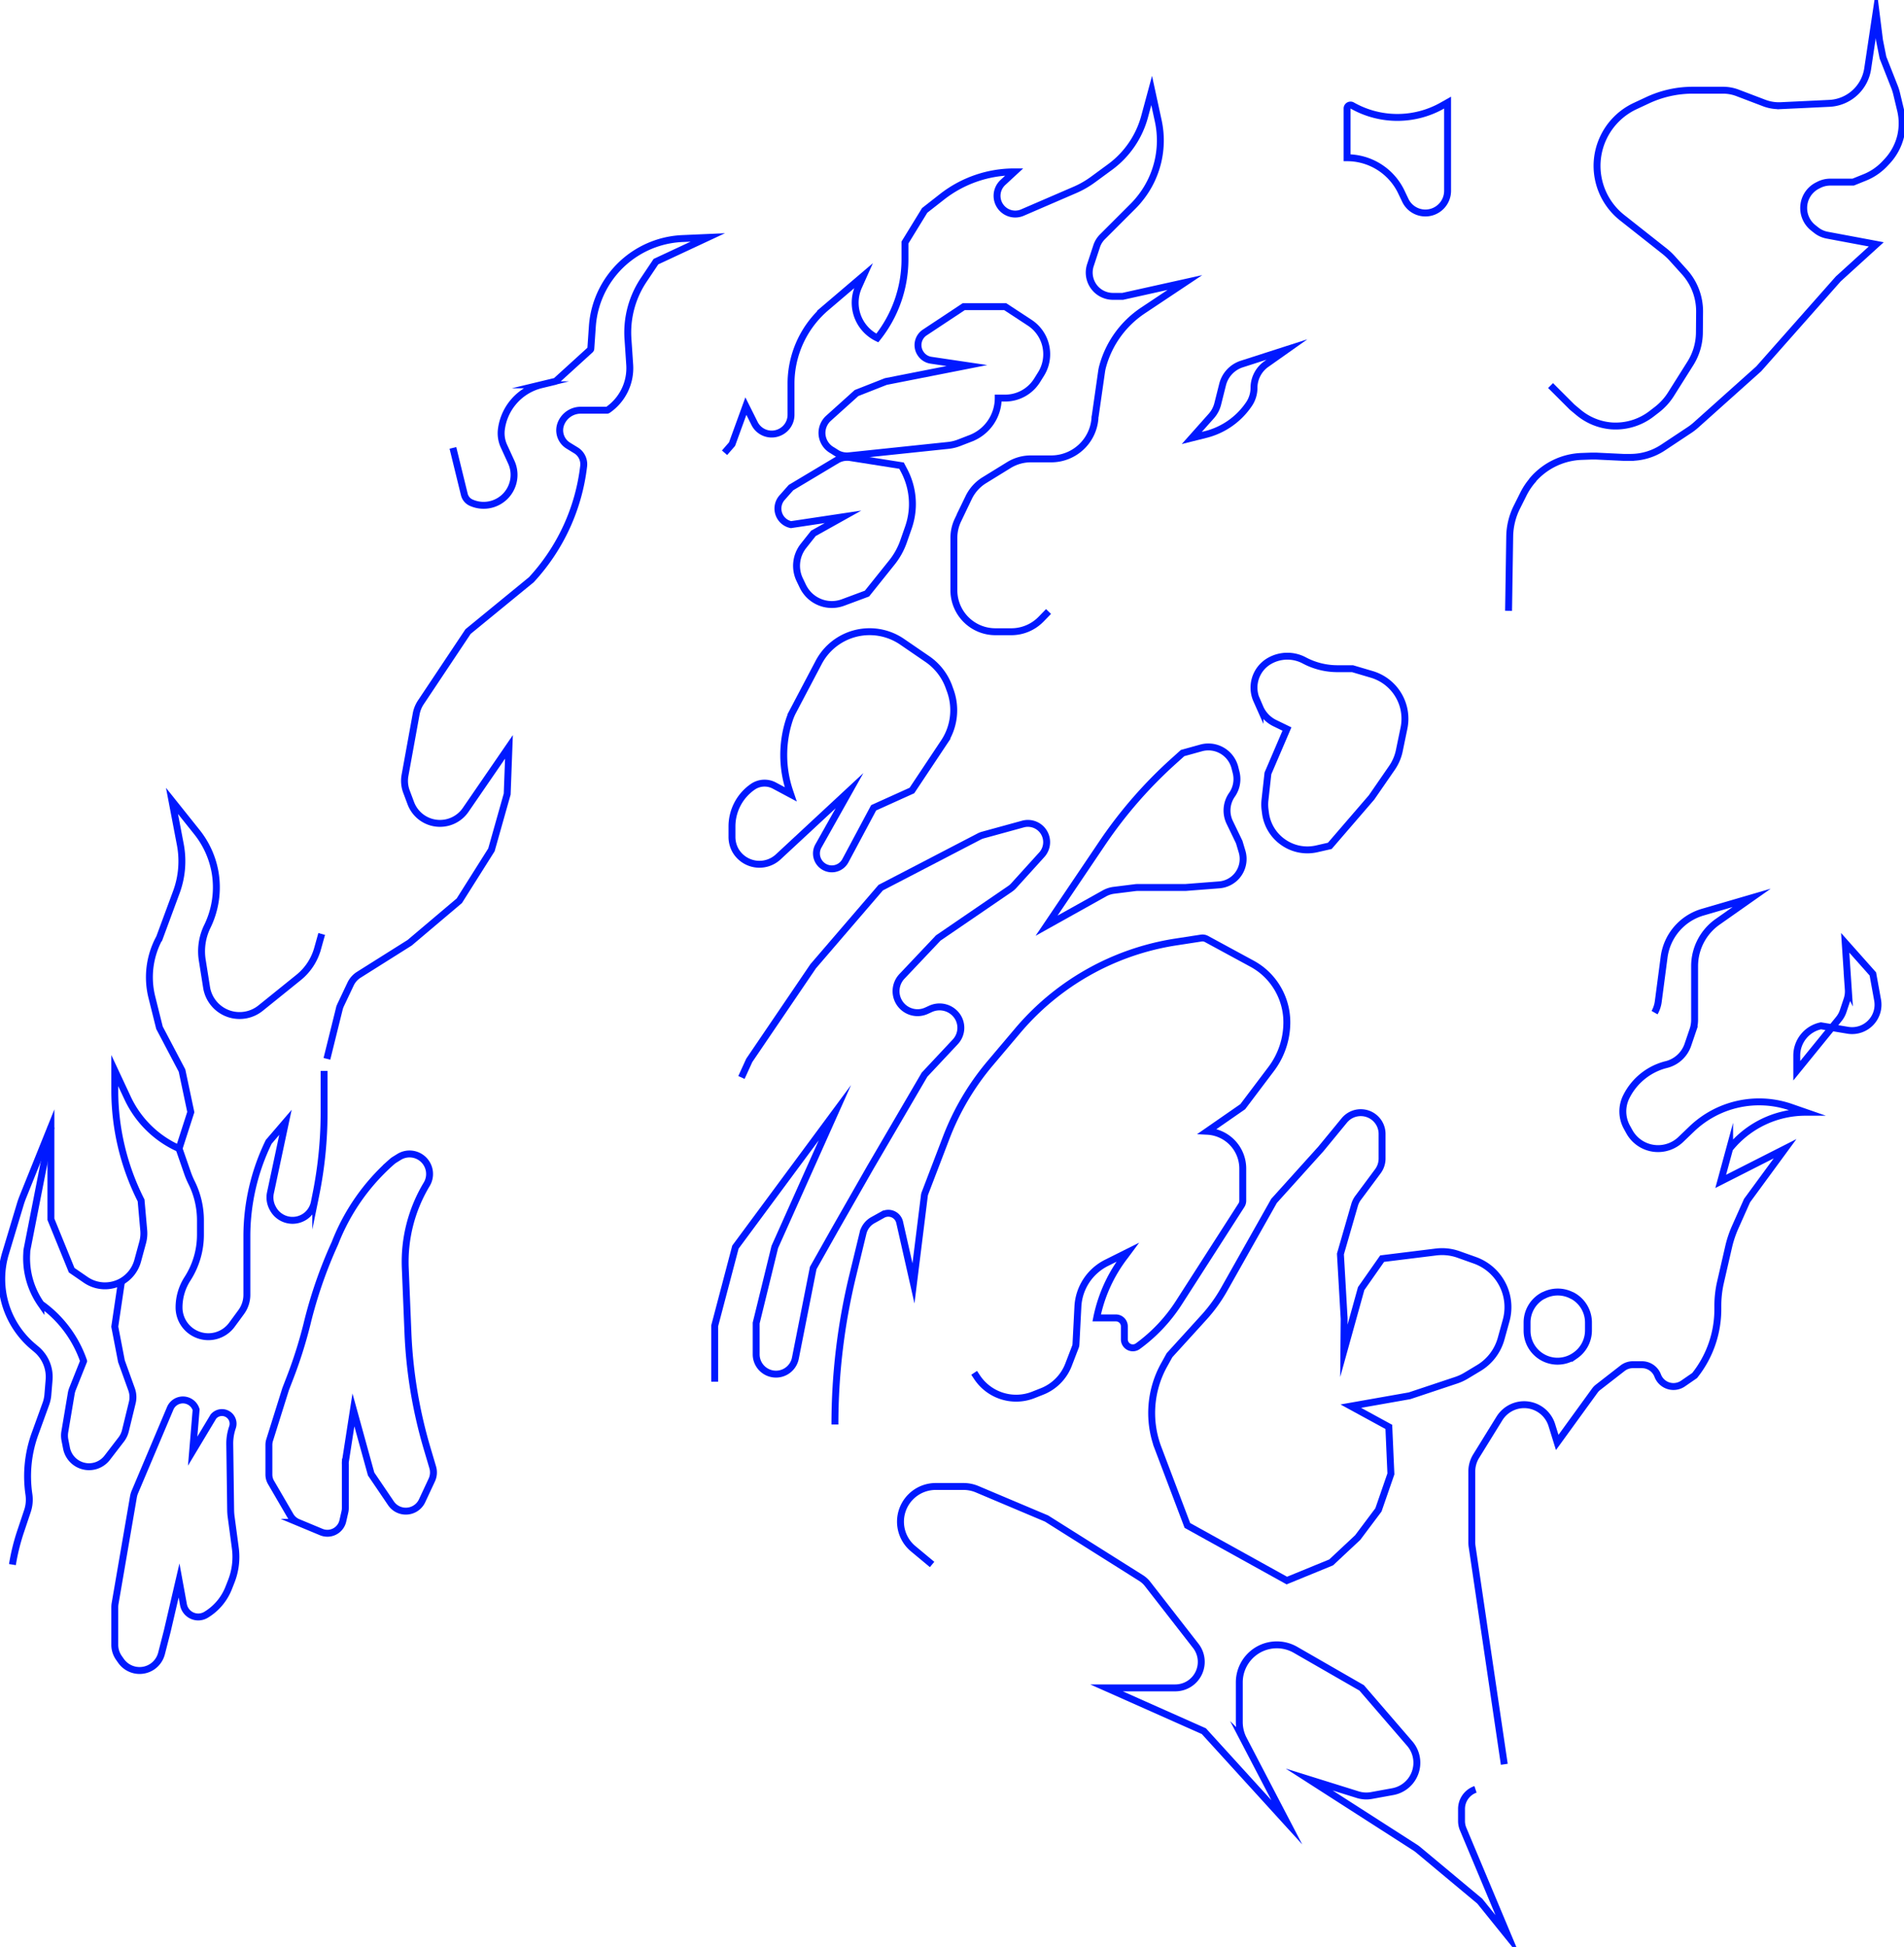 <svg xmlns="http://www.w3.org/2000/svg" viewBox="0 0 550.75 563.07"><defs><style>.a{fill:none;stroke:#0019ff;stroke-miterlimit:10;}
path, line{
         fill: blue;
  stroke-width: 2px;
 stroke-dasharray: 500;
  animation: dash 5s infinite linear;
}

@keyframes dash {
  to {
    stroke-dashoffset: 1000;
  }
}
</style></defs><path class="a" d="M689.28,840.81h0a182.38,182.38,0,0,1,5.13-43l3-12.37a5.82,5.82,0,0,1,2.83-3.72l2.86-1.59a3.36,3.36,0,0,1,4.9,2.19L712,800l3.16-25.44a2.89,2.89,0,0,1,.14-.58l6.15-16.07a74.65,74.65,0,0,1,12.79-21.64l7.93-9.38a74.82,74.82,0,0,1,13.13-12.2h0A74.88,74.88,0,0,1,788,701.24l7.21-1.11a2.45,2.45,0,0,1,1.55.26l13.16,7.14a20.66,20.66,0,0,1,2.58,1.67h0A19.32,19.32,0,0,1,820,724.51h0A22.45,22.45,0,0,1,815.47,738l-8.22,10.89L797,756h0a10.8,10.8,0,0,1,10.25,10.79v9.28a2.43,2.43,0,0,1-.39,1.33l-18.11,28.21a46.89,46.89,0,0,1-11.85,12.55h0a2.45,2.45,0,0,1-3.9-2v-3.73a2.45,2.45,0,0,0-2.45-2.45H765a43.18,43.18,0,0,1,8.26-18l.74-1-6.16,3.08a15,15,0,0,0-8.28,12.67L759,817.6a2.21,2.21,0,0,1-.17.77l-2,5.21a13.52,13.52,0,0,1-7.77,7.72l-2.53,1a13.51,13.51,0,0,1-9.11.2h0a13.55,13.55,0,0,1-7-5.33l-3.91-5.88a2.46,2.46,0,0,0-4.47,1l-1,6.39a2.42,2.42,0,0,1-.22.69l-5.54,11.45a3.26,3.26,0,0,1-.24.4l-4.71,6.31a11.16,11.16,0,0,1-9,4.51h-.91a11.19,11.19,0,0,1-7.23-2.65h0A11.2,11.2,0,0,1,689.28,840.81Z" transform="translate(-447.77 -428.83)"/><path class="a" d="M654.5,828.42V812.27l6-22.77,28.78-38.89-17.39,38.85-5.39,22v9.06a5.72,5.72,0,0,0,3.68,5.34h0a5.72,5.72,0,0,0,7.66-4.23L683,795.55l6.28-11.15,10.22-17.9,15.7-26.87,8.9-9.5a5.93,5.93,0,0,0,.42-7.61h0a6.23,6.23,0,0,0-7.59-1.91l-1.14.52a6.22,6.22,0,0,1-8.73-4.53h0a6.24,6.24,0,0,1,1.6-5.39l10.51-11.11L740,685.86a6.21,6.21,0,0,0,.95-.83l8.16-9a5.42,5.42,0,0,0,1.41-3.65h0a5.42,5.42,0,0,0-6.85-5.23l-11.59,3.18a5.17,5.17,0,0,0-1.07.42l-28.49,14.8L683,708.26,664.5,735.5l-16,35-7,21,4-29,10-31,8.58-16.41a4.67,4.67,0,0,0-4.14-6.83h0a4.7,4.7,0,0,0-2.84,1L634.5,726.5l-21.08,21.08a79.7,79.7,0,0,0-20.51,35.27l-3.51,12.79a80,80,0,0,0-2.84,21.11h0a80.12,80.12,0,0,0,.8,11.26l2.26,15.86a13.07,13.07,0,0,0,9,10.61h0a13.06,13.06,0,0,0,7,.26l15.29-3.63,5.64-10.61,3-21,7-19,2,22,5,13h0A7.78,7.78,0,0,0,654.5,828.42Z" transform="translate(-447.77 -428.83)"/><path class="a" d="M672.89,676.64,693.5,657.5l-9,16a4.44,4.44,0,0,0,.53,5.08h0a4.44,4.44,0,0,0,7.27-.82l8.18-15.31,11.07-5,9.32-14a16.67,16.67,0,0,0,1.81-14.8l-.39-1.08a16.61,16.61,0,0,0-6.25-8.12l-7.3-5a16.61,16.61,0,0,0-9.43-2.93h0a16.64,16.64,0,0,0-14.73,8.89l-7.41,14.07a16,16,0,0,0-1.11,2.64h0a32.75,32.75,0,0,0,.2,20.73l.24.71L671.71,656a6,6,0,0,0-6.15.35h0a13.94,13.94,0,0,0-6.06,11.49v3a8,8,0,0,0,1,3.92h0A8,8,0,0,0,672.89,676.64Z" transform="translate(-447.77 -428.83)"/><path class="a" d="M791.23,870l-8.47-22.37a28.59,28.59,0,0,1-1.86-10.14h0a28.6,28.6,0,0,1,3.61-13.92l1.55-2.8,10-11a44.2,44.2,0,0,0,5.78-8l14.45-25.62,13.52-15,6.82-8.29a6.17,6.17,0,0,1,4.76-2.24h0a6.16,6.16,0,0,1,6.16,6.16v7.12a6.15,6.15,0,0,1-1.22,3.67l-5.72,7.7a6.38,6.38,0,0,0-1,2L835.5,791.5l1.08,18.73-.08,9.27,5-18,6.07-8.66,15.54-1.92a14.29,14.29,0,0,1,6.61.73l4.69,1.67a14.43,14.43,0,0,1,8.51,8.18h0a14.44,14.44,0,0,1,.53,9.18L882,815.92a14.39,14.39,0,0,1-6.48,8.56l-3.68,2.21A14.48,14.48,0,0,1,869,828l-13.5,4.5-17,3,11,6,.6,13.59-3.6,10.41-6,8-7.68,7.19L820,885.94Z" transform="translate(-447.77 -428.83)"/><path class="a" d="M693.39,560.65l28.63-3a12.18,12.18,0,0,0,3.19-.77l3.31-1.28a12.47,12.47,0,0,0,8-11.64h2a10.89,10.89,0,0,0,9.23-5.11l1.13-1.81a10.82,10.82,0,0,0,1.66-5.77h0a10.88,10.88,0,0,0-4.92-9.11l-7.08-4.64h-12L715.25,525a4.37,4.37,0,0,0-1.13,6.17h0A4.33,4.33,0,0,0,717,533l10.46,1.55L704,539.17l-8.47,3.33-8.09,7.28a5.76,5.76,0,0,0-1.91,4.29h0a5.78,5.78,0,0,0,3,5L690,560A5.78,5.78,0,0,0,693.39,560.65Z" transform="translate(-447.77 -428.83)"/><path class="a" d="M674,572.75l2.57-2.9,13.27-7.94a5.79,5.79,0,0,1,3.86-.75l14.85,2.34.75,1.42a20.72,20.72,0,0,1,2.38,10.5h0a20.78,20.78,0,0,1-1.15,6l-1.4,4a20.6,20.6,0,0,1-3.37,6.08l-7.21,9-6.94,2.58a9.28,9.28,0,0,1-10.27-2.66h0a9.56,9.56,0,0,1-1.32-2l-.92-1.92a9.28,9.28,0,0,1,1.09-9.8l2.86-3.61,8.58-4.79-15.06,2.26h0A4.75,4.75,0,0,1,674,572.75Z" transform="translate(-447.77 -428.83)"/><path class="a" d="M792.5,555.5l4-1a21.38,21.38,0,0,0,12.62-8.89h0A8.4,8.4,0,0,0,810.5,541h0a8.43,8.43,0,0,1,3.53-6.85l6-4.24-13.06,4.2a8.39,8.39,0,0,0-5.57,6l-1.38,5.5a8.36,8.36,0,0,1-1.83,3.5Z" transform="translate(-447.77 -428.83)"/><path class="a" d="M866.5,458.5V484a6.43,6.43,0,0,1-6.43,6.43h0a6.42,6.42,0,0,1-5.8-3.67l-1.14-2.39a17.38,17.38,0,0,0-15.7-9.92h0V460.12a1,1,0,0,1,1.41-.82h0a26.44,26.44,0,0,0,26.25,0Z" transform="translate(-447.77 -428.83)"/><path class="a" d="M882.9,939.08l-9.31-63a8.48,8.48,0,0,1-.09-1.23V854.39a8.49,8.49,0,0,1,1.26-4.43l6.73-10.89a8.44,8.44,0,0,1,7.17-4h0a8.41,8.41,0,0,1,8,5.93l1.55,5,10.84-14.94a4.9,4.9,0,0,1,.95-1l7.14-5.55a4.86,4.86,0,0,1,3-1h2.58a4.88,4.88,0,0,1,4.56,3.16h0a4.87,4.87,0,0,0,7.32,2.29l3.36-2.32h0a30.7,30.7,0,0,0,6.71-19.17v-1a30.88,30.88,0,0,1,.79-6.9l2.34-10.18a31.47,31.47,0,0,1,1.87-5.6l3.45-7.74,11-15L945.5,770.5l2.58-9.47h0A28.17,28.17,0,0,1,970,750.5h0L965.68,749a28.16,28.16,0,0,0-28.53,6.31l-3.21,3.08a9.5,9.5,0,0,1-6.56,2.63h0a9.48,9.48,0,0,1-8.31-4.91l-.71-1.29a9.48,9.48,0,0,1-.19-8.76h0a17.73,17.73,0,0,1,11.47-9.32l.25-.06A8.82,8.82,0,0,0,936,731l1.48-4.35a8.86,8.86,0,0,0,.47-2.84V708.26h0a15.69,15.69,0,0,1,6.68-12.85l9.83-6.91-14.15,4.13a15.69,15.69,0,0,0-11.18,13l-1.69,12.86a8.82,8.82,0,0,1-3.84,6.19l-11,7.32a9.48,9.48,0,0,0-3.3,3.83l-6.91,14.63L891.7,762.13a13,13,0,0,1-5.25,3.43l-5.71,2a12.9,12.9,0,0,1-12.91-2.65h0a12.92,12.92,0,0,1-4.22-9.54V739.9a13,13,0,0,1,1.91-6.76l5.15-8.38a20,20,0,0,1,3.32-4.08l1.36-1.3a20.17,20.17,0,0,1,12.22-5.47h0a20.12,20.12,0,0,0,9.11-3.06l1.24-.78a6,6,0,0,0,2.78-5.19h0A34.81,34.81,0,0,1,904.14,689l4.24-8.79-15.52,16.65a12.2,12.2,0,0,0-3.27,7.77h0a2.59,2.59,0,0,1-2,2.39h0a2.59,2.59,0,0,1-3-1.5l-.32-.76a2.6,2.6,0,0,1-.11-1.72l1.11-3.85A2.55,2.55,0,0,1,886,698l1.95-1.95a2.56,2.56,0,0,0,.72-1.4l.75-4.53a2.61,2.61,0,0,0-.11-1.27l-3-8.72-.61,7a2.58,2.58,0,0,1-1.33,2l-9,4.9a2.52,2.52,0,0,0-1.15,1.3l-3.66,9.14-2,7L863.61,720l-10,6.7a12.32,12.32,0,0,1-9.07,1.9l-2-.38a12.3,12.3,0,0,1-6.83-3.74h0a12.28,12.28,0,0,1-3.28-8.36V703.75a12.75,12.75,0,0,1,.11-1.63l1.58-11.79a12.34,12.34,0,0,1,2-5.2l6.81-10.2a12.34,12.34,0,0,1,1.37-1.69l5.29-5.51A58.31,58.31,0,0,1,865.48,656l7-3.51L884,648.12l-13.13-6.47a7.73,7.73,0,0,1-3.49-3.48l-1.72-3.42a7.73,7.73,0,0,1-.71-4.73h0a7.79,7.79,0,0,1,3.65-5.36l1.21-.72a8.15,8.15,0,0,1,1.53-.71l8.2-2.73,4.46-6.17.47-30.36a19.63,19.63,0,0,1,2.07-8.47l1.91-3.82a19.36,19.36,0,0,1,2.68-4l0-.06a19.62,19.62,0,0,1,14.18-6.79l2.74-.1c.46,0,.93,0,1.4,0l7.93.38h2a17.07,17.07,0,0,0,9.42-2.83l7.66-5.08a16.65,16.65,0,0,0,1.95-1.51L956.5,535.5l23-26,11-10-14.21-2.66a7.22,7.22,0,0,1-3.21-1.48l-.85-.67A7.32,7.32,0,0,1,969.5,489h0a7.27,7.27,0,0,1,4-6.51l.43-.22a7.24,7.24,0,0,1,3.26-.77h6.62l3.4-1.37a16.31,16.31,0,0,0,5.69-3.87l.62-.66a16.26,16.26,0,0,0,4-7.25h0a16.34,16.34,0,0,0,0-7.71l-1.09-4.55a15,15,0,0,0-.68-2.19l-3.31-8.4-1-5-1-8-2.43,16.22a11.77,11.77,0,0,1-3.26,6.51h0a11.76,11.76,0,0,1-7.81,3.49l-14.09.67a12,12,0,0,1-4.67-.73l-7.89-3a11.76,11.76,0,0,0-4.11-.74h-8.76a30.84,30.84,0,0,0-13.06,2.9l-3.6,1.68a19.12,19.12,0,0,0-9.25,9.27v0a19,19,0,0,0-1.42,11.71h0a19.12,19.12,0,0,0,6.91,11.32l12.17,9.61a19.12,19.12,0,0,1,2.37,2.22l3.48,3.86a17,17,0,0,1,4.37,11.56l-.05,5.89a17,17,0,0,1-2.62,9l-5.67,9a17.36,17.36,0,0,1-4,4.37l-1.39,1.07A17.05,17.05,0,0,1,913.87,552h0a17,17,0,0,1-9.51-3.9l-1.86-1.55-7-7-5-8-1,16-2.29,2.29a19.54,19.54,0,0,1-3.78,3l-5.7,3.42a19.61,19.61,0,0,0-9.06,12.57h0c-.11.51-.21,1-.28,1.56L866.62,583c-.08.59-.19,1.18-.32,1.76L865,590.25a19.54,19.54,0,0,1-1.55,4.32l-3,5.94a10.72,10.72,0,0,1-2.72,3.41l-4.43,3.65a10.63,10.63,0,0,1-3.07,1.75l-4.86,1.78a10.48,10.48,0,0,1-4,.63l-2.82-.09a10.51,10.51,0,0,1-7.07-3.07h0a10.49,10.49,0,0,1-3.07-7.41v-2.67a10.57,10.57,0,0,1,.33-2.62l1.84-7.13,3.83-4.24,6-7,2-6,1-10-5,10-8.44,4.64a41.65,41.65,0,0,0-15.86,15.45h0a41.14,41.14,0,0,0-2.91,6.06l-1.23,3.18a15.14,15.14,0,0,1-9.34,8.93h0a15.1,15.1,0,0,0-8.1,6.43l-5.12,8.31L780.9,640l-15.44,13.88a6.49,6.49,0,0,1-6.67,1.23h0a6.48,6.48,0,0,1-4.15-6.05v-8.94a6.49,6.49,0,0,1,.29-1.9h0a34.37,34.37,0,0,1,13.72-18.48l12.25-8.2-11.4,4-4.42.4a4.22,4.22,0,0,1-4.36-5.62h0A52.52,52.52,0,0,1,768.53,596l1.72-2.24A52.89,52.89,0,0,1,779,584.8l16.53-13.3-11.86,4.75a52.37,52.37,0,0,0-14.78,9h0a53,53,0,0,0-7.35,7.78l-5,6.53a52.92,52.92,0,0,1-4,4.6l-3.62,3.73a12,12,0,0,1-8.62,3.64h-4.6a12,12,0,0,1-4.16-.74h0a12,12,0,0,1-7.85-11.27V584.4a12,12,0,0,1,1.18-5.19l3.12-6.52a12,12,0,0,1,4.54-5l7.09-4.37a12.1,12.1,0,0,1,6.3-1.78h5.93a12.69,12.69,0,0,0,12.64-11.63h0c0-.25,0-.49.08-.74l1.84-12.85a11.7,11.7,0,0,1,.32-1.54h0a28.38,28.38,0,0,1,11.62-16.13l12.17-8.11-18,4h-2.84a6.86,6.86,0,0,1-6.58-5h0a6.82,6.82,0,0,1,.09-4.05L765,500a6.86,6.86,0,0,1,1.65-2.67l8.92-8.92c.62-.62,1.22-1.29,1.79-2h0a26.8,26.8,0,0,0,5.46-22.56L780.9,455l-2,7.4a26.78,26.78,0,0,1-10,14.71l-4.95,3.63a26.73,26.73,0,0,1-5.22,3l-15.2,6.56a5.25,5.25,0,0,1-4.65-.23h0a5.27,5.27,0,0,1-1-8.48l3.3-3.05h0a33.93,33.93,0,0,0-20.83,7.14l-5.11,4-5.7,9.29h0v4.8a36.5,36.5,0,0,1-8,22.81h0a11.34,11.34,0,0,1-5.41-14.85l1.41-3.15-10.81,9.21a29,29,0,0,0-6.15,7.32h0a29,29,0,0,0-4,14.71v9a5.55,5.55,0,0,1-3,4.9h0a5.54,5.54,0,0,1-7.56-2.44l-2.5-5-4,11-5,5.75a24.41,24.41,0,0,0-5.38,10.48h0a24.49,24.49,0,0,0,4.2,20.23L659.5,602l2.72,6.48a16.73,16.73,0,0,1,1.28,6.4h0a16.54,16.54,0,0,1-7.13,13.61l-6.87,4.76h0a50.31,50.31,0,0,0-18.1,32.46l-.9,6.84,4.37-9a14.83,14.83,0,0,1,13.34-8.34h0a1.29,1.29,0,0,1,1.29,1.29v15l-4,10.8a24.42,24.42,0,0,0-1.52,8.5v7a24.56,24.56,0,0,1-7.5,17.66h0l-18,7-7-9v-17l-6,32-9.87,16.67a10.86,10.86,0,0,1-9.35,5.33h0a10.87,10.87,0,0,1-8.88-4.61l-.84-1.19a10.86,10.86,0,0,1,0-12.43l4-5.77h0a29.41,29.41,0,0,0,12-17.67l1.67-7.33-.84-12.14-10.14,18.9L572.2,720l-12,12.71a6.4,6.4,0,0,0-1.74,4.39v5.27a6.4,6.4,0,0,1-3.62,5.77h0a6.41,6.41,0,0,1-8-2.07l-5.36-7.57,4.43-17.88a6.62,6.62,0,0,1,.43-1.2l2.84-6a6.42,6.42,0,0,1,2.38-2.68l14.71-9.26,14.36-12.14,9.29-14.72,4.56-16.14.51-13.65-12.52,18.22a9,9,0,0,1-7.43,3.91h0a9,9,0,0,1-8.44-5.84l-1.24-3.31a8.85,8.85,0,0,1-.43-4.78l3.22-17.71a8.89,8.89,0,0,1,1.37-3.39l13.64-20.45,18.32-15,.2-.22a58.32,58.32,0,0,0,14.92-32.63h0a4.71,4.71,0,0,0-2.2-4.54l-2.25-1.38a5.2,5.2,0,0,1-2.16-6.24h0a6.14,6.14,0,0,1,5.75-4h7.58a.5.5,0,0,0,.29-.09h0a14.68,14.68,0,0,0,6.31-13l-.3-4.51-.21-3.06A27.35,27.35,0,0,1,634,509.74l3.51-5.24,15-7-7.32.32a27.32,27.32,0,0,0-23,14.57h0a27.39,27.39,0,0,0-3.08,10.87l-.44,6.4a.52.52,0,0,1-.16.34l-9.89,9a.53.53,0,0,1-.22.12l-4.15,1A15.28,15.28,0,0,0,592.8,553h0a8.92,8.92,0,0,0,.72,4.81l2.15,4.69a8.82,8.82,0,0,1-.28,7.88h0a8.8,8.8,0,0,1-11.31,3.83h0a3.5,3.5,0,0,1-2-2.38l-4-16.32-3.28-2.73a19.51,19.51,0,0,1-7-13.48l-.32-4.22a19.41,19.41,0,0,1,1.85-9.92h0A19.49,19.49,0,0,1,581.14,515l5.42-1.71-7.62-1.9a13.93,13.93,0,0,1-9.86-9.12l-2.58-7.73-5.22,7a8.43,8.43,0,0,1-9.68,2.85h0a8.42,8.42,0,0,1-5.51-7.91v-5a25.2,25.2,0,0,1,2-9.84l3-7-7.91,8.81a25.14,25.14,0,0,0-6.45,16.8h0a7.41,7.41,0,0,1-2.12,5.2l-1.54,1.56a7.41,7.41,0,0,1-10.83-.27h0a7.4,7.4,0,0,1-1.57-7l3.84-13.06,7.16-12L518,491.62a33.43,33.43,0,0,0-6.88,15.57l-.53,3.28a33.5,33.5,0,0,0,5.28,24h0a10.51,10.51,0,0,0,8.72,4.64h11a10.5,10.5,0,0,1,8.51,4.35h0a10.49,10.49,0,0,1,2,6.16V551a10.51,10.51,0,0,0,3.2,7.56l8.56,8.27c.43.42.88.82,1.35,1.21l5.92,4.84a22,22,0,0,1,6.48,8.84h0a21.87,21.87,0,0,1,1.51,9.83l-.19,2.45a22,22,0,0,1-3.35,10.08l-9.2,14.49h0a43.32,43.32,0,0,0-14.28,32.15v29.4l-6.47,23.07a16.38,16.38,0,0,1-5.47,8.32l-11,8.87a9.71,9.71,0,0,1-8.75,1.78h0a9.67,9.67,0,0,1-6.89-7.8l-1.23-7.76a16.39,16.39,0,0,1,1.44-9.82h0A25.78,25.78,0,0,0,510,681.19h0a25.76,25.76,0,0,0-5.29-11.74l-7.19-9,2.41,12.64a25.8,25.8,0,0,1-1.14,13.73l-4.89,13.23h0a23.8,23.8,0,0,0-2.2,17.19l2.2,8.82,6.52,12.39,2.54,12L499.56,761h0a29.76,29.76,0,0,1-14.85-14.55l-3.74-8v5.71a70.47,70.47,0,0,0,7.61,31.84h0l.77,8.7a10,10,0,0,1-.31,3.44l-1.45,5.33a9.85,9.85,0,0,1-4.69,6h0a9.83,9.83,0,0,1-10.31-.48l-4.09-2.81-6-14.72V754.83L454.38,775c-.29.73-.55,1.46-.77,2.21l-4.26,14.16a25.62,25.62,0,0,0-.56,12.48h0a25.54,25.54,0,0,0,8.52,14.38l1,.84a10.46,10.46,0,0,1,3.66,8.82l-.35,4.25a10.18,10.18,0,0,1-.59,2.72l-3.12,8.61A36.05,36.05,0,0,0,456.13,861h0a10.41,10.41,0,0,1-.43,4.86l-1.93,5.76a61.39,61.39,0,0,0-.54,37.47h0a61.34,61.34,0,0,1,2.64,16.13l.49,16.75a62.72,62.72,0,0,1-.34,8.45l-2.08,19S495.5,929.5,509.5,922.5h0a4.22,4.22,0,0,1-3.73-7.44c22.92-16.53,62.92-41.44,96.84-42.29h0a3.93,3.93,0,0,1,.83-7.61l29.63-3.53a3.93,3.93,0,0,1,2.55,7.23l-2.72,1.71c-1.77,1.12-3.57,2.17-5.4,3.17l-22.36,12.2,42.8-10.37a99.61,99.61,0,0,1,23.45-2.8h0a99.63,99.63,0,0,1,42.74,9.63l10.73,5.1-12.94-10.76a10.18,10.18,0,0,1-3.12-11.15h0a10.19,10.19,0,0,1,9.63-6.86h8a10.15,10.15,0,0,1,4,.8L750.5,868l27.33,17.21a7.46,7.46,0,0,1,1.92,1.75l13.91,17.87a7.53,7.53,0,0,1,.87,7.83h0a7.51,7.51,0,0,1-6.81,4.32H767.84L796,929.5l24,26.37-12.52-24a10.83,10.83,0,0,1-1.23-5v-11.5a10.85,10.85,0,0,1,10.84-10.84h0a10.88,10.88,0,0,1,5.43,1.45l19.13,11,13.9,16.11a8.49,8.49,0,0,1,2.06,5.55h0a8.5,8.5,0,0,1-7,8.35l-6.09,1.11a8.34,8.34,0,0,1-4.06-.25l-14-4.37,30.66,19.68a8.6,8.6,0,0,1,.86.63l17.82,14.86L884,988.81l-13-31a6,6,0,0,1-.47-2.33V952a6,6,0,0,1,6.23-6h0A6,6,0,0,0,882.9,939.08Z" transform="translate(-447.77 -428.83)"/><path class="a" d="M828.61,674.33l3.82-.87,12.07-14,5.93-8.59a13.61,13.61,0,0,0,2.09-4.87l1.36-6.57a13.39,13.39,0,0,0-.1-5.91h0a13.4,13.4,0,0,0-9.1-9.62L839,622.22h-4.35a20.47,20.47,0,0,1-9.62-2.4h0a10.42,10.42,0,0,0-10,.13h0a8.89,8.89,0,0,0-4.53,7.75h0a8.88,8.88,0,0,0,.73,3.52l1,2.25a8.89,8.89,0,0,0,4.26,4.48l3.54,1.72-5.5,12.83-.84,7.57a11.9,11.9,0,0,0,0,2.86l.13,1a12.16,12.16,0,0,0,5.33,8.62h0A12.14,12.14,0,0,0,828.61,674.33Z" transform="translate(-447.77 -428.83)"/><path class="a" d="M750.5,696.55l16.07-23.82a129.12,129.12,0,0,1,20.81-23.89l2.47-2.22,5.34-1.48a7.89,7.89,0,0,1,4.59.11h0a7.93,7.93,0,0,1,5.19,5.56l.35,1.38a7.9,7.9,0,0,1-1.19,6.5h0a7.91,7.91,0,0,0-.64,8l2.73,5.66.83,2.77a7.54,7.54,0,0,1-1.56,7.1h0a7.52,7.52,0,0,1-5.06,2.52l-9.67.75-.58,0H777a7.26,7.26,0,0,0-.93.06l-6.09.76a7.56,7.56,0,0,0-2.73.89Z" transform="translate(-447.77 -428.83)"/><path class="a" d="M898.31,822.5h0a8.86,8.86,0,0,0,5-1.56l.13-.09a8.83,8.83,0,0,0,3.81-7.25v-2.3a8.81,8.81,0,0,0-4.69-7.78l-.06,0a8.81,8.81,0,0,0-8.26,0l-.07,0a8.8,8.8,0,0,0-4.68,7.78v2.38h0A8.82,8.82,0,0,0,898.31,822.5Z" transform="translate(-447.77 -428.83)"/><path class="a" d="M967.5,738.5v-4.39a8.79,8.79,0,0,1,7-8.61h0l7.76,1.29a7.48,7.48,0,0,0,7-2.6h0a7.45,7.45,0,0,0,1.62-6.14l-1.37-7.55-8-9,.9,13.53a7.35,7.35,0,0,1-.37,2.87l-1.1,3.3a7.34,7.34,0,0,1-1.29,2.36Z" transform="translate(-447.77 -428.83)"/><path class="a" d="M571.2,771.34h0A43.48,43.48,0,0,0,565,795.51l.77,18.8A137.63,137.63,0,0,0,571.4,848l1.54,5.2a5.2,5.2,0,0,1-.28,3.68l-2.8,6a5.2,5.2,0,0,1-7.39,2.24h0a5.23,5.23,0,0,1-1.61-1.53l-5.74-8.47L550,836.58l-2.34,15.07a5.49,5.49,0,0,0,0,.7V865a4.88,4.88,0,0,1-.11,1l-.61,2.68a4.58,4.58,0,0,1-4.47,3.58h0a4.66,4.66,0,0,1-1.77-.35l-6.73-2.8a4.62,4.62,0,0,1-2.2-1.92l-5.59-9.6a4.58,4.58,0,0,1-.63-2.31V846.7a4.55,4.55,0,0,1,.21-1.37l4.63-14.76,1.16-3a131,131,0,0,0,5-15.73l.15-.62a130.7,130.7,0,0,1,7.9-22.73h0l.14-.34A60.59,60.59,0,0,1,560.91,765l.22-.19a5.6,5.6,0,0,1,.79-.59l1.29-.8a5.78,5.78,0,0,1,7.15.87h0A5.79,5.79,0,0,1,571.2,771.34Z" transform="translate(-447.77 -428.83)"/><path class="a" d="M499.56,761l2.43,7a24.69,24.69,0,0,0,1.2,2.86h0a24.47,24.47,0,0,1,2.56,10.92v4.1A23.54,23.54,0,0,1,502,798.67h0a15.24,15.24,0,0,0-2.44,8.29h0a8.43,8.43,0,0,0,5.05,7.73h0A8.45,8.45,0,0,0,514.82,812l2.73-3.72a8.46,8.46,0,0,0,1.63-5V786.42a62.36,62.36,0,0,1,6.32-27.36h0l4.84-5.64L526,773.8a6.42,6.42,0,0,0,.58,4.3l.08.15a6.43,6.43,0,0,0,9.87,2h0a6.5,6.5,0,0,0,2.15-3.64l.43-2.14a120.14,120.14,0,0,0,2.41-23.93h0v-12" transform="translate(-447.77 -428.83)"/><path class="a" d="M482.9,799.51l-1.93,13,1.93,10,2.93,8.13a6.65,6.65,0,0,1,.21,3.8l-2,8.2a6.83,6.83,0,0,1-1.19,2.49l-4.06,5.28a6.66,6.66,0,0,1-3.13,2.25h0a6.64,6.64,0,0,1-8.65-5l-.48-2.46a6.74,6.74,0,0,1,0-2.37l1.85-11a6.5,6.5,0,0,1,.39-1.37l3.19-8h0a33.66,33.66,0,0,0-12-16.25l-.34-.25h0a23.21,23.21,0,0,1-4.13-14.39l.05-1.11,7-35.67" transform="translate(-447.77 -428.83)"/><path class="a" d="M497.06,836,486.8,860.28a6.55,6.55,0,0,0-.43,1.45l-5.3,30.8a6.84,6.84,0,0,0-.1,1.11v10.88a6.61,6.61,0,0,0,1.19,3.77l.61.87a6.57,6.57,0,0,0,9.09,1.64h0A6.63,6.63,0,0,0,494.5,907l1.68-6.55,3.38-14.54,1.28,7a4.35,4.35,0,0,0,4.27,3.56h0a4.42,4.42,0,0,0,2.24-.62h0a15.79,15.79,0,0,0,6.56-7.75l.76-1.93a19.38,19.38,0,0,0,1.17-9.62l-1.22-9.15a15.22,15.22,0,0,1-.13-1.78l-.26-19.11a14.44,14.44,0,0,1,.78-4.87h0a3.22,3.22,0,0,0-5.51-3.13h0l-6,10,1-12h0A4,4,0,0,0,497.06,836Z" transform="translate(-447.77 -428.83)"/></svg>